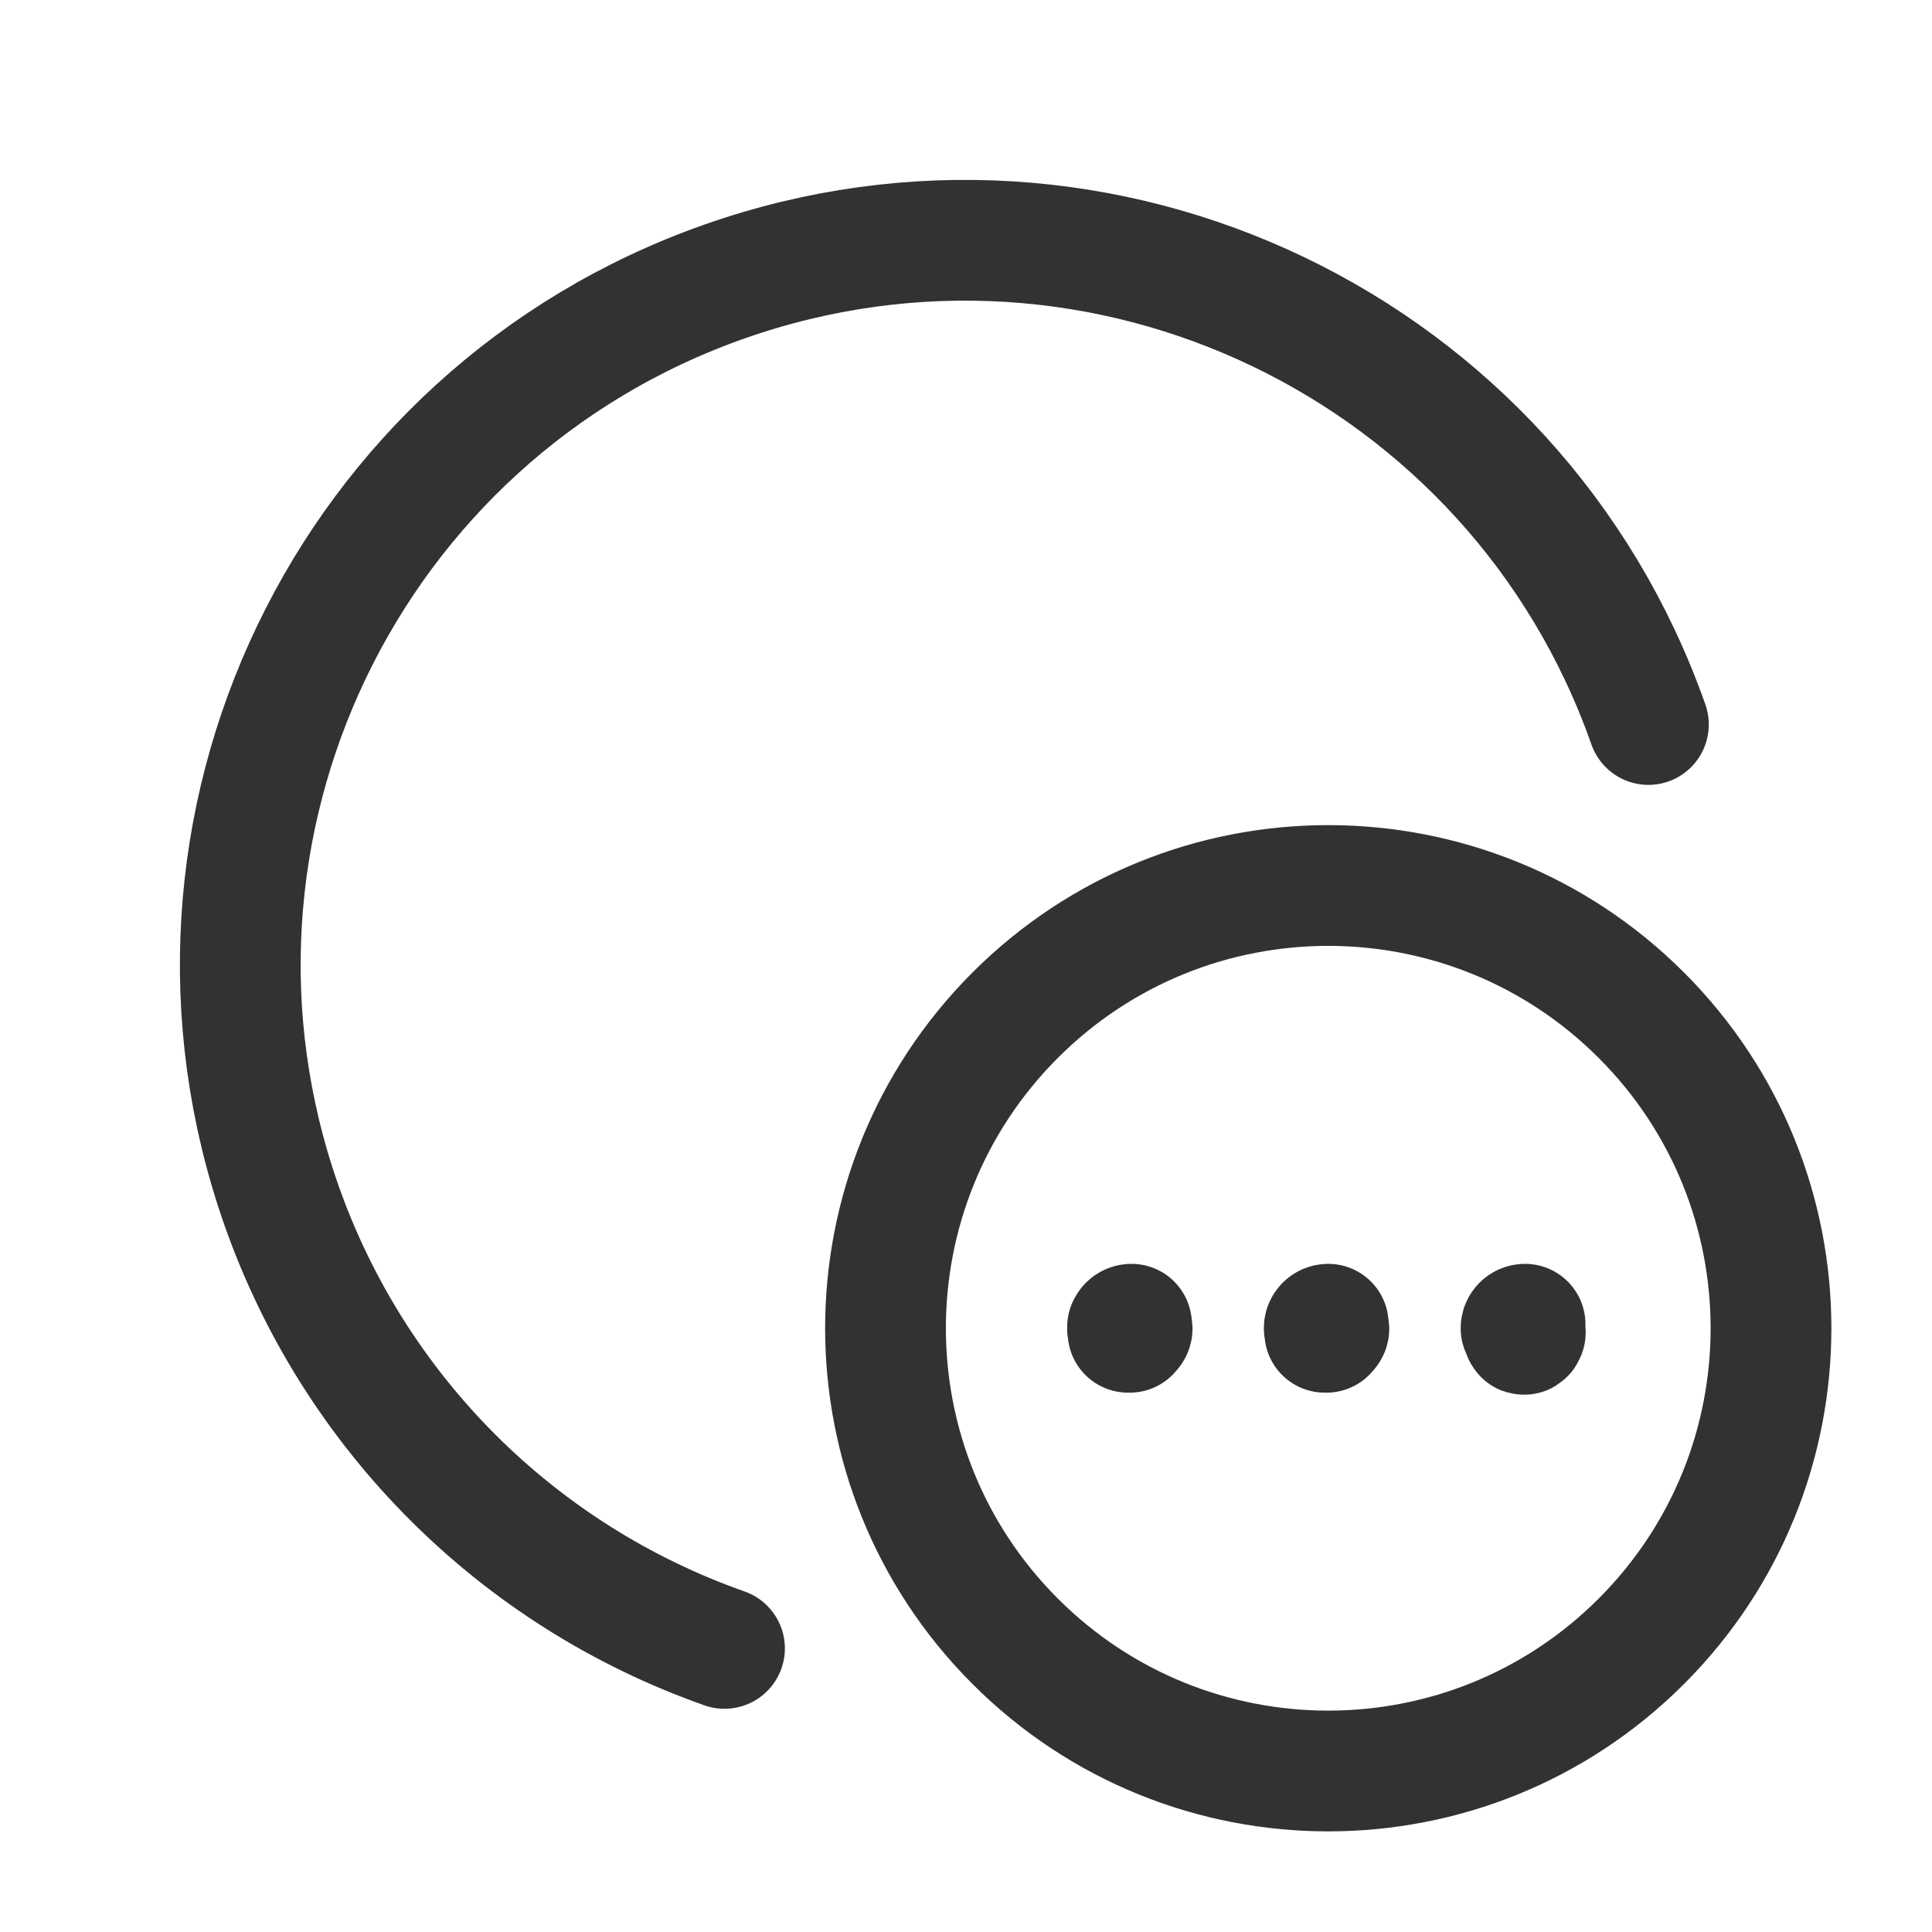 <?xml version="1.0" encoding="UTF-8"?><svg version="1.1" viewBox="0 0 24 24" xmlns="http://www.w3.org/2000/svg" xmlns:xlink="http://www.w3.org/1999/xlink"><g stroke-linecap="round" stroke-width="1.5" stroke="#323232" fill="none" stroke-linejoin="round"><path d="M20.389 12.611l5.0866e-08 5.08637e-08c2.148 2.148 2.148 5.63 0 7.778 -2.148 2.148-5.63 2.148-7.778 0 -2.148-2.148-2.148-5.63-0-7.778 5.81957e-05-5.81983e-05 0-0.0 0-0l-1.59056e-07 1.59048e-07c2.148-2.148 5.63-2.148 7.778-3.18097e-07"></path><path d="M16.5 16.45h-2.18557e-09c-.028 1.20706e-09-.05.022-.05.05 0 0 0 3.55271e-15 0 3.55271e-15v-7.54979e-09c-4.16963e-09.028.022.05.05.05 0 0 0 0 0 0h-2.18557e-09c.028 1.20706e-09.05-.022.05-.05 0 0 0 0 0 0l-8.81297e-10-4.53729e-08c-.001-.027-.023-.049-.05-.05"></path><path d="M18.945 16.45h-2.18557e-09c-.028 1.20706e-09-.05.022-.05.05 0 0 0 3.55271e-15 0 3.55271e-15v-7.54979e-09c-4.16963e-09.028.022.05.05.05 0 0 0 0 0 0l6.49788e-10 6.53131e-11c.027.003.052-.017.055-.045 0-.002 0-.003 0-.005l-8.81297e-10-4.53729e-08c-.001-.027-.023-.049-.05-.05"></path><path d="M14.056 16.45h-2.18557e-09c-.028 1.20706e-09-.05.022-.05.05 1.20706e-09.028.022.05.05.05h-2.18557e-09c.028 1.20706e-09.05-.022.05-.05 0 0 0 0 0 0v-3.55271e-15c0-.028-.022-.05-.05-.05 0 0-1.77636e-15 0-1.77636e-15 0"></path><path d="M20.477 9l1.46334e-07 4.15888e-07c-1.65-4.689-6.788-7.152-11.477-5.503 -4.689 1.65-7.152 6.788-5.503 11.477 .905 2.573 2.929 4.597 5.503 5.503"></path></g><path fill="none" d="M0 0h24v24h-24Z"></path></svg>